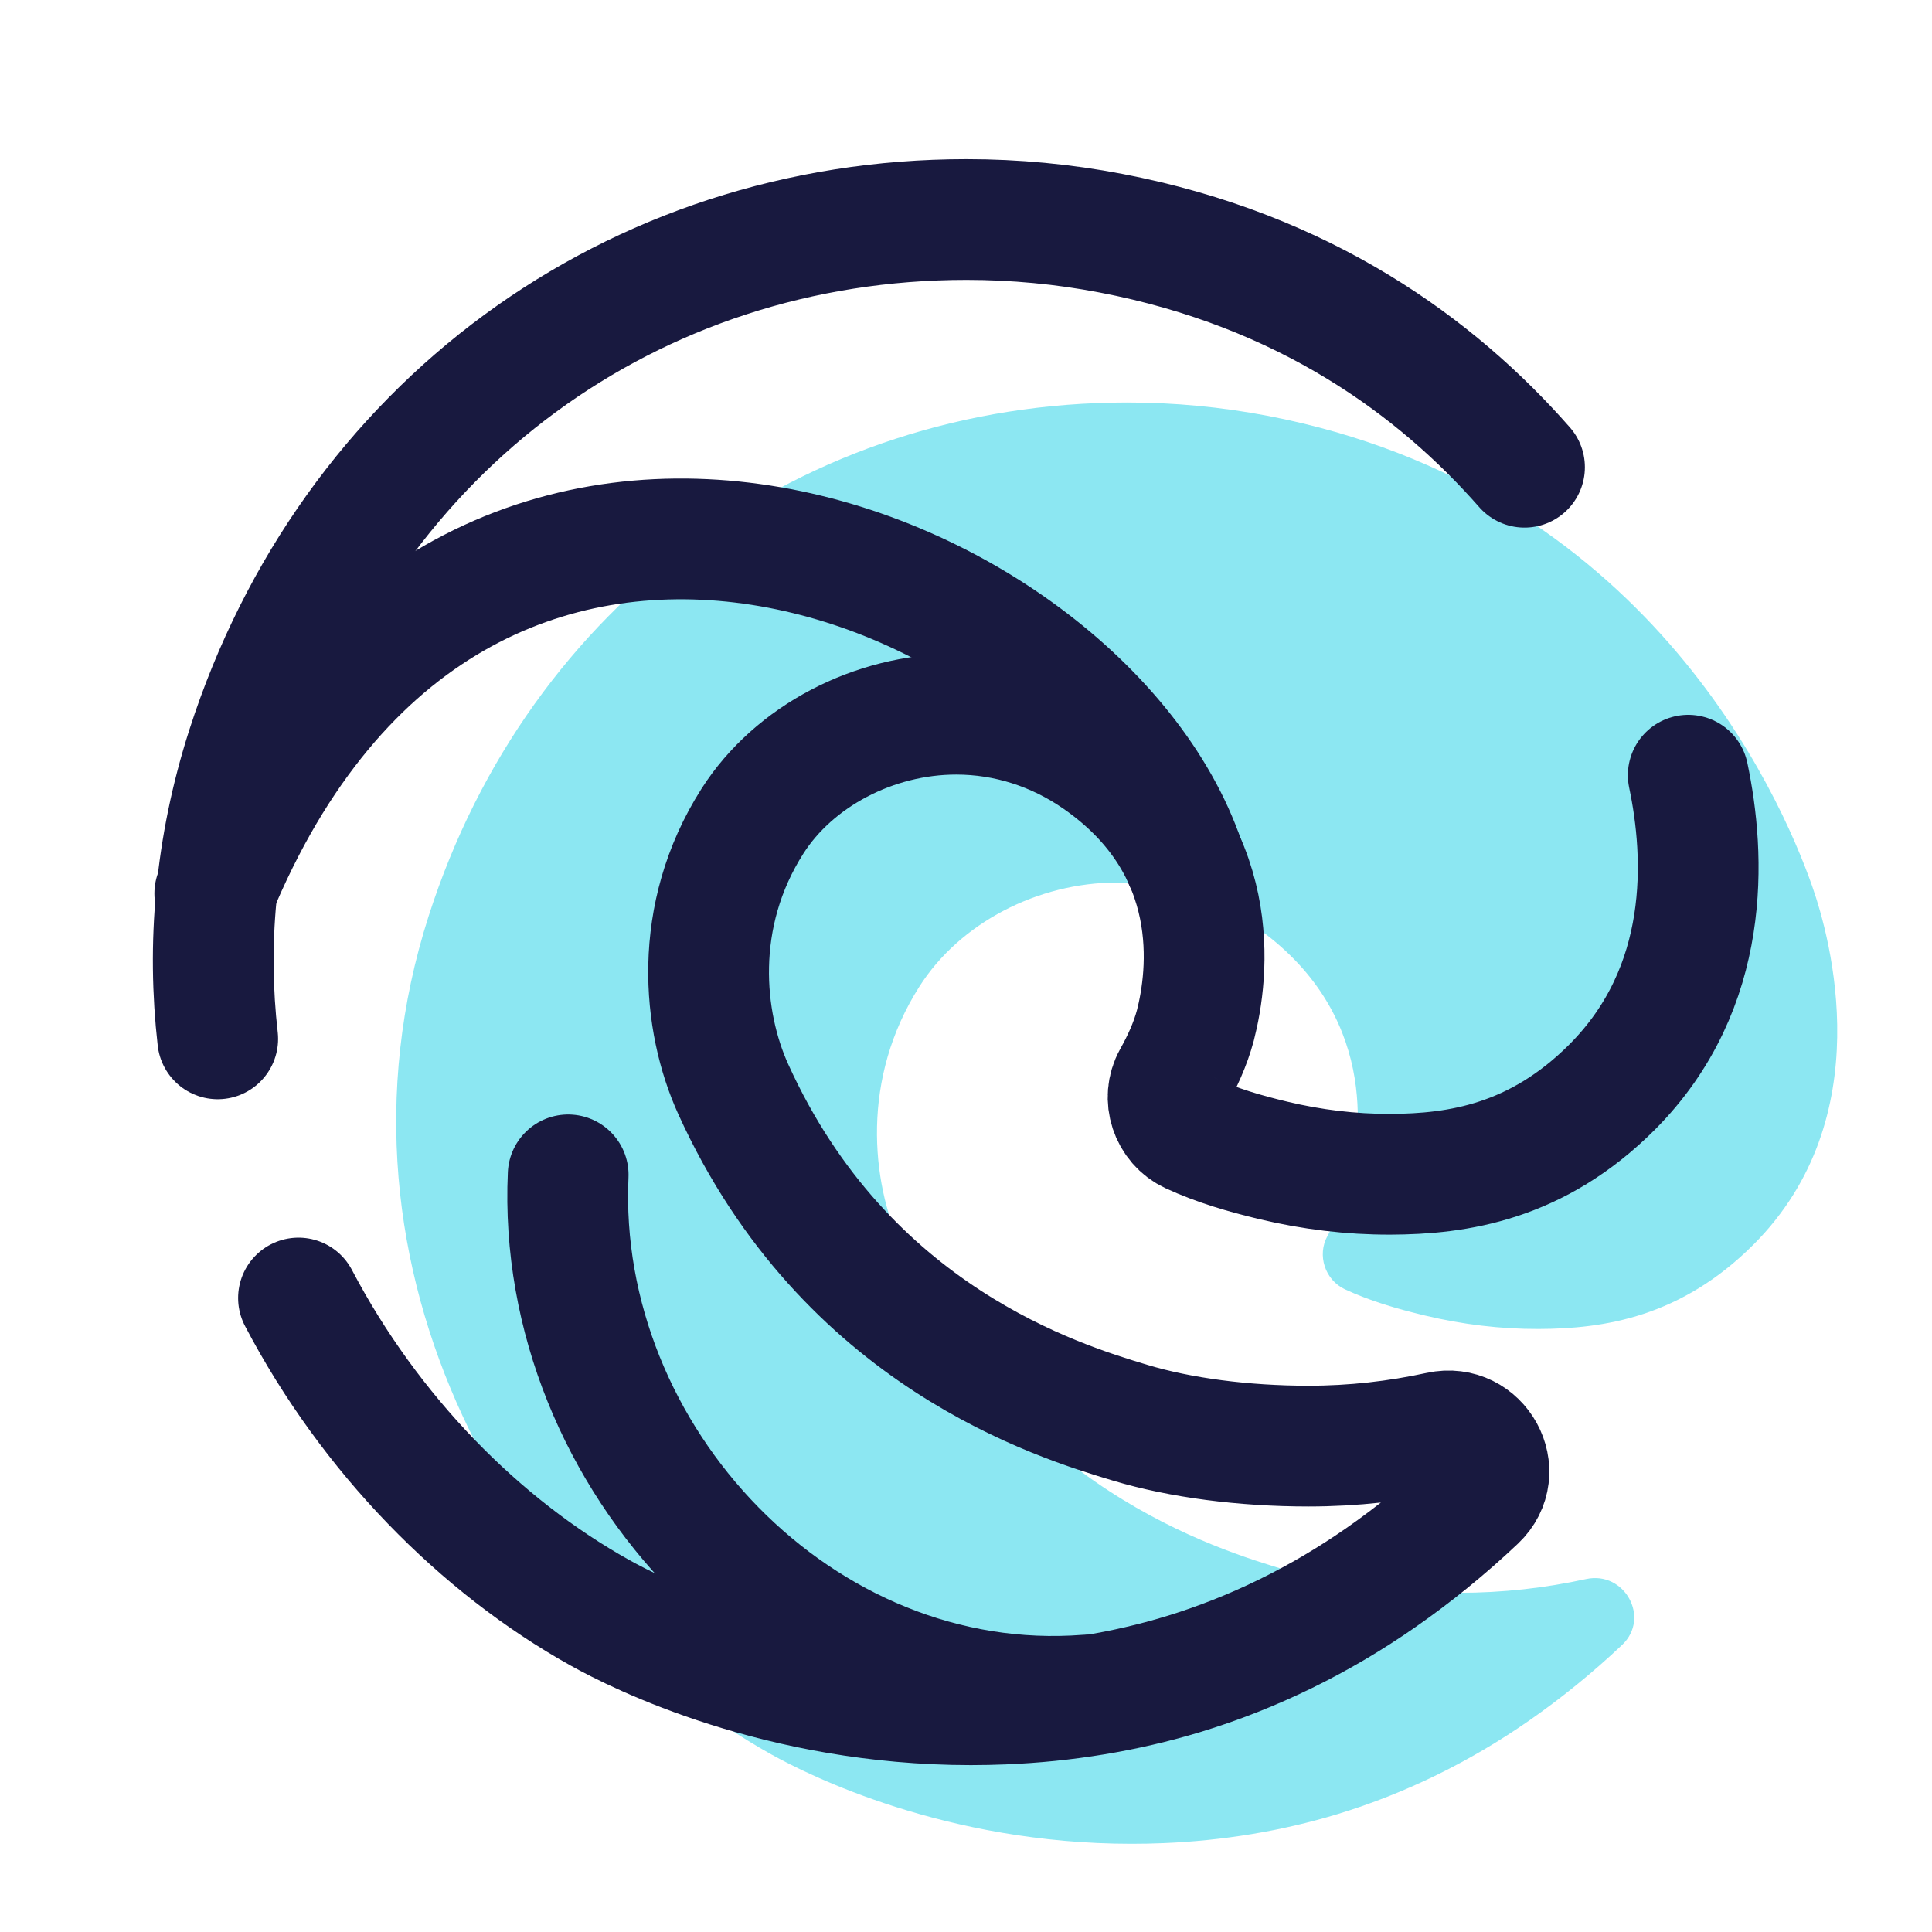 <svg xmlns="http://www.w3.org/2000/svg"  viewBox="0 0 48 48" width="420px" height="420px"><path fill="#8ce7f2" d="M28.11,45.808c-4.611,0-8.012-1.698-8.945-2.219c-6.252-3.487-11.361-11.977-8.512-20.84	C13.141,15.004,19.952,10,28.004,10c1.167,0,2.34,0.111,3.483,0.33c9.383,1.795,12.733,9.399,13.536,11.686	c0.454,1.293,1.689,5.754-1.455,8.902c-1.808,1.809-3.715,2.095-5.346,2.1c-0.948,0.003-1.893-0.113-2.815-0.333	c-0.704-0.168-1.366-0.362-1.99-0.651c-0.497-0.23-0.702-0.85-0.435-1.329c0.221-0.398,0.414-0.806,0.54-1.273	c0.315-1.221,0.715-4.291-2.347-6.421c-1.021-0.709-2.202-1.085-3.417-1.085c-1.986,0-3.914,1.012-4.912,2.578	c-1.462,2.294-1.2,4.841-0.465,6.46c2.712,5.983,7.875,7.535,9.572,8.046c1.207,0.363,2.734,0.563,4.296,0.563	c1.086,0,2.133-0.119,3.157-0.342c0.957-0.208,1.606,0.964,0.894,1.637c-0.725,0.685-1.5,1.316-2.309,1.879	c-1.458,1.015-3.066,1.81-4.767,2.326c-1.402,0.425-2.858,0.659-4.321,0.719C28.637,45.803,28.374,45.808,28.11,45.808z"/><path fill="none" stroke="#18193f" stroke-linecap="round" stroke-linejoin="round" stroke-miterlimit="10" stroke-width="3" d="M41.944,19.26c0.422,1.998,0.583,5.27-1.894,7.75c-1.863,1.864-3.828,2.159-5.509,2.164c-0.977,0.003-1.951-0.116-2.901-0.343 c-0.725-0.173-1.408-0.373-2.05-0.67c-0.512-0.237-0.723-0.876-0.448-1.37c0.228-0.41,0.426-0.831,0.556-1.312 c0.324-1.258,0.736-4.422-2.419-6.617c-1.052-0.731-2.27-1.118-3.522-1.118c-2.046,0-4.033,1.043-5.062,2.656 c-1.507,2.364-1.236,4.989-0.479,6.657c2.795,6.165,8.115,7.765,9.864,8.291c1.244,0.374,2.817,0.58,4.427,0.58 c1.119,0,2.198-0.123,3.253-0.352c0.987-0.215,1.655,0.993,0.921,1.687c-0.747,0.706-1.545,1.356-2.379,1.936 c-1.502,1.046-3.16,1.865-4.913,2.397c-1.445,0.438-2.945,0.679-4.453,0.741c-0.272,0.011-0.543,0.017-0.815,0.017 c-4.752,0-8.257-1.749-9.218-2.286c-2.979-1.662-5.706-4.425-7.487-7.819"/><path fill="none" stroke="#18193f" stroke-linecap="round" stroke-linejoin="round" stroke-miterlimit="10" stroke-width="3" d="M5.409,25.81c-0.264-2.315-0.069-4.753,0.723-7.218c2.564-7.982,9.582-13.138,17.88-13.138c1.203,0,2.411,0.114,3.589,0.34 c4.824,0.923,8.1,3.335,10.275,5.814"/><path fill="none" stroke="#18193f" stroke-linecap="round" stroke-linejoin="round" stroke-miterlimit="10" stroke-width="3" d="M27.017,42.112c-7.12,0.555-13.221-5.872-12.901-12.923"/><path fill="none" stroke="#18193f" stroke-linecap="round" stroke-linejoin="round" stroke-miterlimit="10" stroke-width="3" d="M29.424,21.377C26.853,13.881,11.34,7.621,5.336,22.2"/></svg>